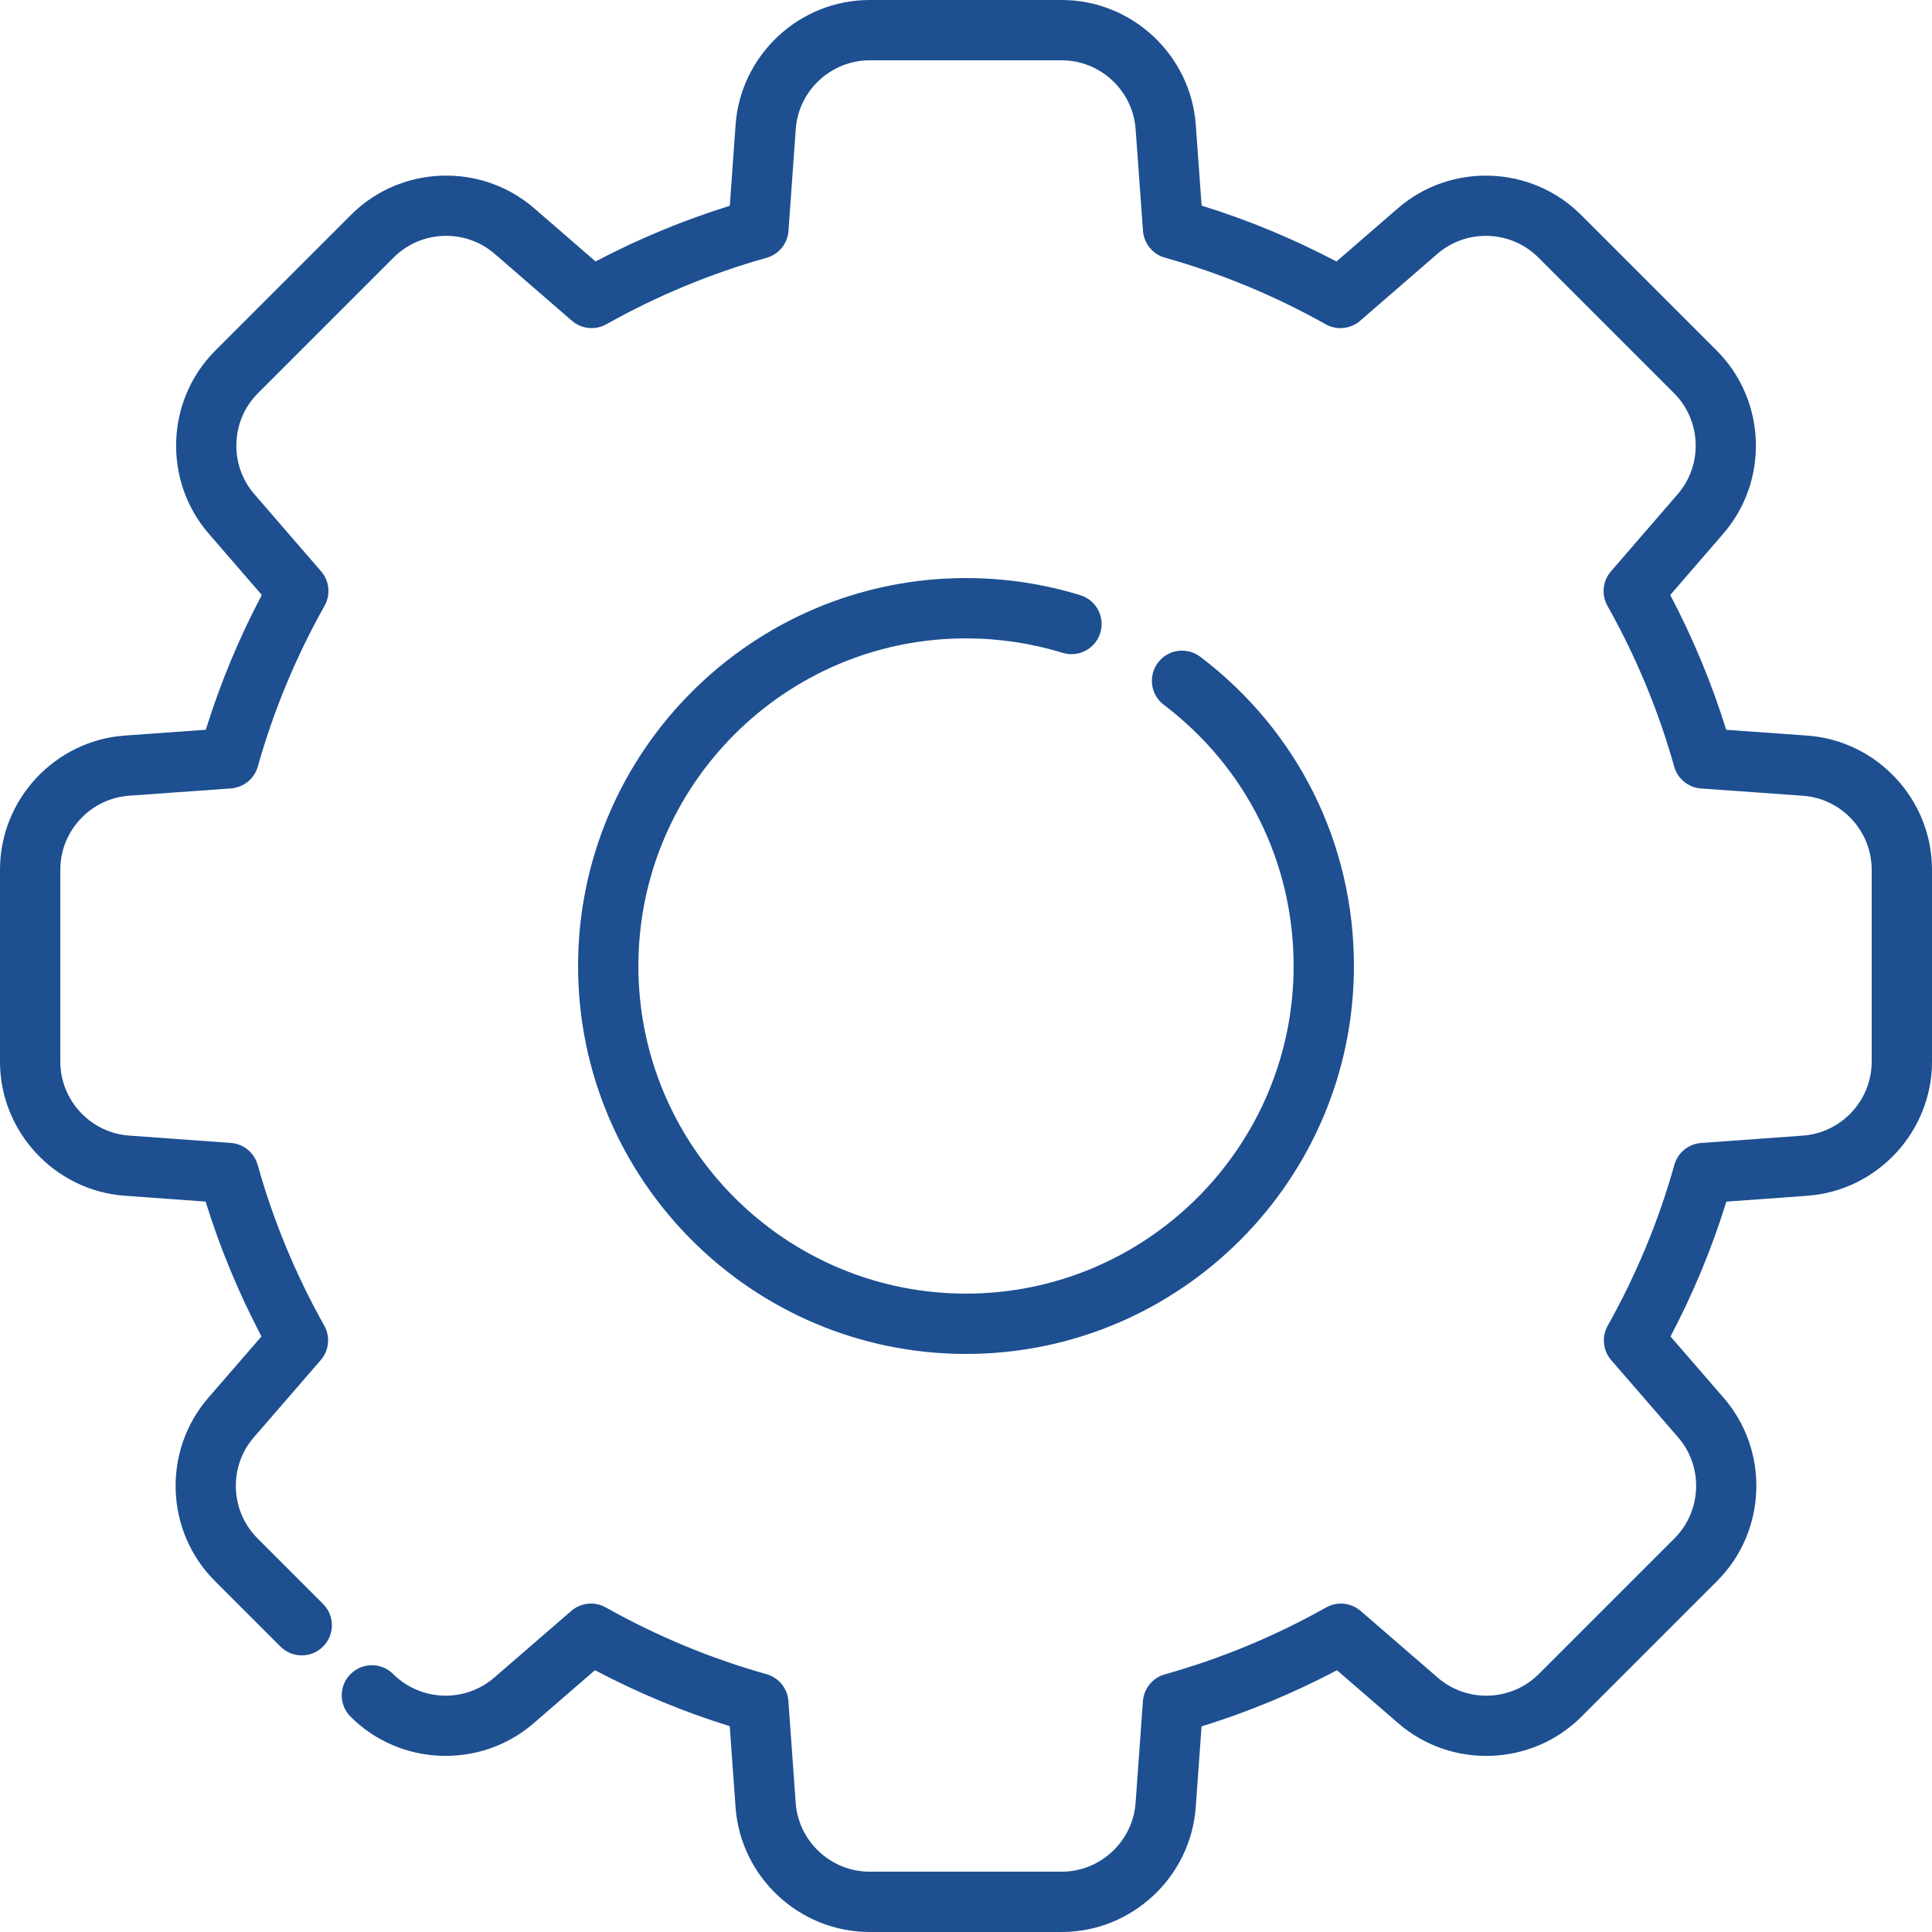 <?xml version="1.0"?>
<svg xmlns="http://www.w3.org/2000/svg" xmlns:xlink="http://www.w3.org/1999/xlink" version="1.1" id="Capa_1" x="0px" y="0px" viewBox="0 0 512 512" style="enable-background:new 0 0 512 512;" xml:space="preserve" width="512px" height="512px" class=""><g><g>
	<g>
		<g>
			<path d="M478.904,194.936l-21.443-1.528c-3.823-12.308-8.795-24.283-14.834-35.724l14.075-16.273     c12.157-14.056,11.386-35.36-1.754-48.501l-35.977-35.977c-13.157-13.154-34.474-13.915-48.531-1.728L354.179,69.3     c-11.44-6.028-23.42-10.992-35.735-14.806l-1.553-21.439c-1.342-18.534-16.952-33.054-35.536-33.054h-50.88     c-18.606,0-34.216,14.536-35.539,33.093l-1.529,21.445c-12.255,3.806-24.178,8.752-35.571,14.754l-16.278-14.101     c-14.058-12.178-35.373-11.413-48.523,1.735L57.059,92.904c-13.146,13.144-13.913,34.452-1.747,48.51l14.068,16.255     c-6.04,11.441-11.014,23.415-14.837,35.723l-21.459,1.538C14.532,196.258,0,211.868,0,230.467v50.88     c0,18.59,14.525,34.2,33.065,35.537l21.423,1.545c3.814,12.314,8.777,24.294,14.804,35.735L55.19,370.442     c-12.177,14.058-11.414,35.372,1.737,48.523l17.389,17.388c3.119,3.119,8.179,3.12,11.3-0.001c3.12-3.12,3.12-8.18-0.001-11.3     l-17.388-17.388c-7.253-7.253-7.673-19.006-0.957-26.758l17.728-20.465c2.207-2.547,2.578-6.206,0.927-9.145     c-7.56-13.462-13.497-27.793-17.644-42.595c-0.91-3.246-3.757-5.572-7.119-5.814l-26.946-1.944     c-10.225-0.738-18.234-9.345-18.234-19.597v-50.88c0-10.257,8.013-18.865,18.243-19.597l26.98-1.933     c3.361-0.24,6.21-2.564,7.121-5.808c4.159-14.791,10.109-29.118,17.686-42.581c1.653-2.94,1.285-6.6-0.922-9.149l-17.694-20.444     c-6.709-7.751-6.287-19.502,0.963-26.75l35.977-35.977c7.254-7.253,19.006-7.672,26.758-0.957l20.464,17.729     c2.546,2.207,6.207,2.578,9.145,0.927c13.417-7.538,27.697-13.46,42.442-17.603c3.245-0.912,5.569-3.762,5.809-7.125     l1.924-26.967c0.729-10.233,9.337-18.249,19.597-18.249h50.88c10.249,0,18.856,8.007,19.596,18.228l1.954,26.958     c0.243,3.361,2.569,6.208,5.813,7.117c14.803,4.149,29.134,10.086,42.595,17.648c2.94,1.651,6.601,1.28,9.147-0.929     l20.448-17.724c7.751-6.719,19.508-6.302,26.762,0.954l35.977,35.974c7.247,7.246,7.672,18.994,0.968,26.745l-17.697,20.462     c-2.205,2.549-2.573,6.209-0.92,9.146c7.574,13.462,13.522,27.789,17.68,42.583c0.912,3.245,3.762,5.569,7.125,5.809     l26.965,1.923c10.235,0.729,18.252,9.338,18.252,19.597v50.88c0,10.248-8.008,18.856-18.229,19.597l-26.958,1.953     c-3.361,0.243-6.208,2.569-7.117,5.814c-4.147,14.797-10.085,29.128-17.648,42.594c-1.651,2.94-1.28,6.6,0.929,9.147     l17.724,20.448c6.72,7.752,6.301,19.508-0.952,26.762l-35.979,35.977c-7.247,7.248-18.995,7.672-26.745,0.968l-20.462-17.697     c-2.548-2.205-6.206-2.573-9.146-0.92c-13.505,7.598-27.883,13.561-42.736,17.722c-3.245,0.91-5.572,3.757-5.814,7.12     l-1.943,26.945c-0.738,10.225-9.345,18.234-19.597,18.234h-50.88c-10.256,0-18.864-8.013-19.598-18.244l-1.933-26.979     c-0.24-3.361-2.564-6.21-5.808-7.121c-14.793-4.16-29.12-10.109-42.58-17.685c-2.943-1.653-6.601-1.285-9.149,0.922     l-20.444,17.694c-7.752,6.709-19.502,6.284-26.75-0.963c-3.121-3.121-8.181-3.12-11.3-0.001c-3.121,3.12-3.121,8.18-0.001,11.3     c13.144,13.145,34.452,13.914,48.51,1.748l16.255-14.068c11.44,6.039,23.413,11.012,35.722,14.836l1.538,21.46     c1.329,18.551,16.94,33.083,35.538,33.083h50.88c18.59,0,34.2-14.524,35.536-33.066l1.544-21.422     c12.37-3.83,24.399-8.819,35.889-14.884l16.273,14.075c14.054,12.156,35.359,11.387,48.501-1.754l35.978-35.978     c13.154-13.155,13.913-34.473,1.727-48.53L442.7,354.18c6.03-11.444,10.993-23.422,14.806-35.734l21.439-1.553     C497.48,315.548,512,299.94,512,281.355v-50.88C512,211.871,497.463,196.261,478.904,194.936z" data-original="#000000" class="active-path" data-old_color="#000000" fill="#1d4f91"/>
			<path d="M256,169.176c8.733,0,17.346,1.29,25.601,3.833c4.216,1.302,8.691-1.064,9.989-5.282     c1.301-4.218-1.065-8.689-5.282-9.989c-9.782-3.015-19.979-4.543-30.308-4.543c-56.687,0-102.805,46.119-102.805,102.805     c0,56.688,46.119,102.806,102.805,102.806c56.687,0,102.806-46.118,102.805-102.807c0-32.445-14.843-62.315-40.722-81.948     c-3.517-2.668-8.53-1.979-11.195,1.536c-2.667,3.515-1.98,8.528,1.536,11.195c21.861,16.586,34.4,41.815,34.4,69.217     c0,47.874-38.95,86.824-86.824,86.824c-47.874,0-86.823-38.95-86.823-86.824C169.177,208.125,208.125,169.176,256,169.176z" data-original="#000000" class="active-path" data-old_color="#000000" fill="#1d4f91"/>
		</g>
	</g>
</g></g> </svg>
